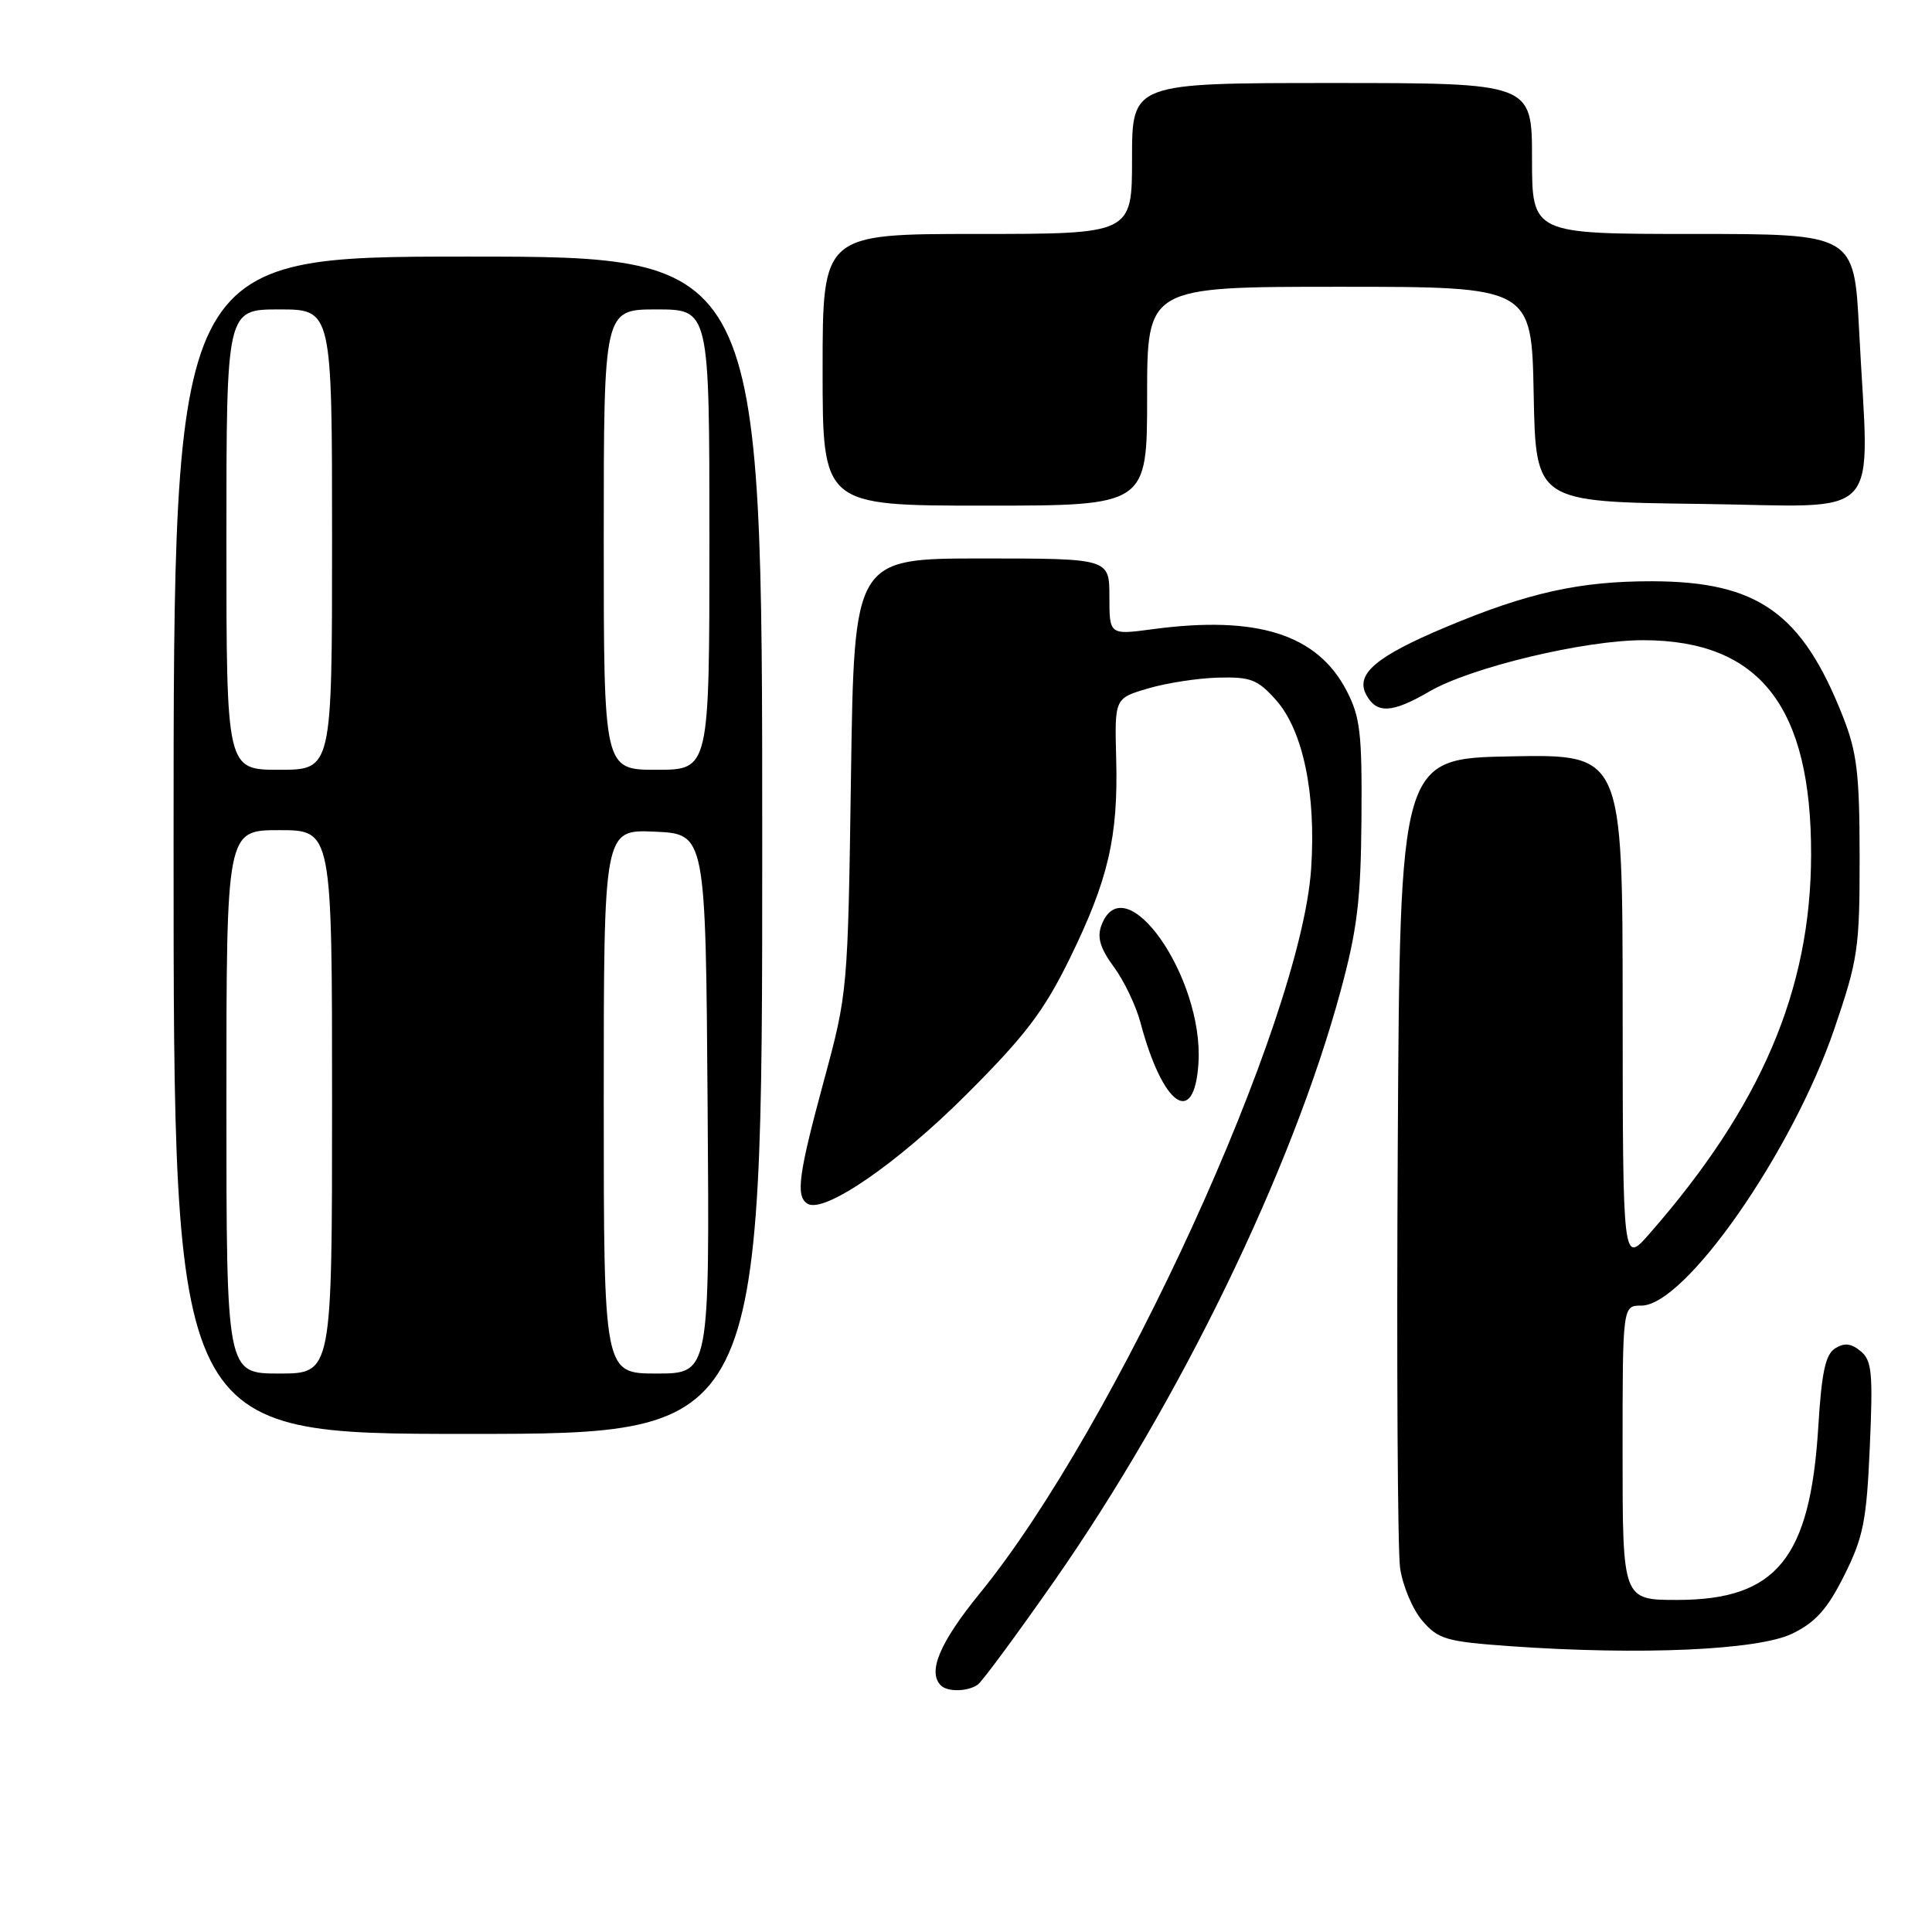 <?xml version="1.0" encoding="UTF-8" standalone="no"?>
<!DOCTYPE svg PUBLIC "-//W3C//DTD SVG 1.1//EN" "http://www.w3.org/Graphics/SVG/1.1/DTD/svg11.dtd" >
<svg xmlns="http://www.w3.org/2000/svg" xmlns:xlink="http://www.w3.org/1999/xlink" version="1.1" viewBox="0 0 256 256">
 <g >
 <path fill="currentColor"
d=" M 129.55 223.23 C 130.13 222.83 134.69 216.65 139.69 209.50 C 156.33 185.66 171.20 155.05 177.62 131.37 C 179.84 123.20 180.32 119.26 180.40 108.50 C 180.49 97.15 180.24 94.99 178.42 91.50 C 174.53 84.04 166.58 81.52 152.75 83.37 C 147.00 84.14 147.00 84.14 147.00 79.07 C 147.00 74.00 147.00 74.00 130.09 74.00 C 113.18 74.00 113.18 74.00 112.76 102.75 C 112.35 131.30 112.32 131.58 109.17 143.20 C 105.79 155.67 105.41 158.52 107.00 159.50 C 109.19 160.85 118.90 154.18 128.04 145.04 C 135.88 137.21 138.33 133.98 141.75 127.00 C 146.85 116.59 148.18 110.90 147.90 100.53 C 147.69 92.53 147.69 92.53 152.10 91.23 C 154.52 90.51 158.70 89.86 161.40 89.79 C 165.70 89.67 166.64 90.03 169.06 92.74 C 172.66 96.77 174.41 105.17 173.73 115.15 C 172.34 135.47 147.85 189.02 129.84 211.11 C 124.53 217.63 122.87 221.54 124.67 223.33 C 125.55 224.21 128.23 224.16 129.55 223.23 Z  M 237.50 216.46 C 240.60 214.94 242.15 213.20 244.38 208.73 C 246.90 203.70 247.33 201.54 247.76 191.71 C 248.19 181.92 248.04 180.27 246.55 179.04 C 245.29 178.00 244.39 177.90 243.17 178.66 C 241.88 179.47 241.37 181.85 240.93 189.10 C 239.86 206.50 235.39 211.99 222.25 212.00 C 215.00 212.00 215.00 212.00 215.00 192.50 C 215.00 173.00 215.00 173.00 217.49 173.00 C 223.29 173.00 237.47 152.66 243.05 136.36 C 246.20 127.14 246.42 125.66 246.41 113.50 C 246.40 102.43 246.06 99.66 244.16 94.86 C 238.77 81.21 232.91 77.06 218.96 77.02 C 209.36 77.00 202.47 78.52 191.59 83.09 C 182.32 86.98 179.57 89.32 181.03 92.05 C 182.40 94.61 184.45 94.51 189.41 91.62 C 194.91 88.42 210.04 84.80 217.82 84.83 C 233.20 84.88 240.03 93.66 239.98 113.30 C 239.94 131.18 233.36 146.58 218.54 163.50 C 215.03 167.50 215.03 167.50 215.01 133.72 C 215.00 99.95 215.00 99.95 200.25 100.22 C 185.50 100.50 185.50 100.50 185.21 152.00 C 185.05 180.32 185.19 205.42 185.52 207.77 C 185.86 210.12 187.18 213.26 188.46 214.75 C 190.59 217.22 191.62 217.52 200.15 218.13 C 217.42 219.35 233.01 218.65 237.50 216.46 Z  M 101.00 112.00 C 101.00 34.00 101.00 34.00 62.00 34.00 C 23.00 34.00 23.00 34.00 23.00 112.00 C 23.00 190.00 23.00 190.00 62.00 190.00 C 101.00 190.00 101.00 190.00 101.00 112.00 Z  M 158.80 140.91 C 159.54 129.47 148.96 114.45 145.93 122.65 C 145.35 124.22 145.80 125.69 147.59 128.12 C 148.94 129.95 150.52 133.26 151.11 135.47 C 154.05 146.55 158.24 149.51 158.80 140.91 Z  M 152.00 52.50 C 152.00 38.00 152.00 38.00 177.47 38.00 C 202.95 38.00 202.95 38.00 203.22 52.25 C 203.50 66.50 203.50 66.50 225.25 66.77 C 250.06 67.08 247.66 69.69 246.34 43.75 C 245.69 31.00 245.69 31.00 224.35 31.00 C 203.00 31.00 203.00 31.00 203.00 21.00 C 203.00 11.00 203.00 11.00 176.50 11.00 C 150.00 11.00 150.00 11.00 150.00 21.00 C 150.00 31.00 150.00 31.00 129.50 31.00 C 109.00 31.00 109.00 31.00 109.00 49.00 C 109.00 67.00 109.00 67.00 130.50 67.00 C 152.00 67.00 152.00 67.00 152.00 52.50 Z  M 30.00 146.00 C 30.00 110.00 30.00 110.00 37.00 110.00 C 44.00 110.00 44.00 110.00 44.00 146.00 C 44.00 182.00 44.00 182.00 37.00 182.00 C 30.00 182.00 30.00 182.00 30.00 146.00 Z  M 80.00 145.95 C 80.00 109.91 80.00 109.91 86.75 110.20 C 93.50 110.50 93.50 110.50 93.76 146.25 C 94.03 182.00 94.03 182.00 87.01 182.00 C 80.00 182.00 80.00 182.00 80.00 145.95 Z  M 30.00 71.50 C 30.00 41.00 30.00 41.00 37.00 41.00 C 44.00 41.00 44.00 41.00 44.00 71.50 C 44.00 102.00 44.00 102.00 37.00 102.00 C 30.00 102.00 30.00 102.00 30.00 71.50 Z  M 80.00 71.50 C 80.00 41.00 80.00 41.00 87.00 41.00 C 94.00 41.00 94.00 41.00 94.00 71.50 C 94.00 102.00 94.00 102.00 87.00 102.00 C 80.00 102.00 80.00 102.00 80.00 71.50 Z "/>
</g>
</svg>